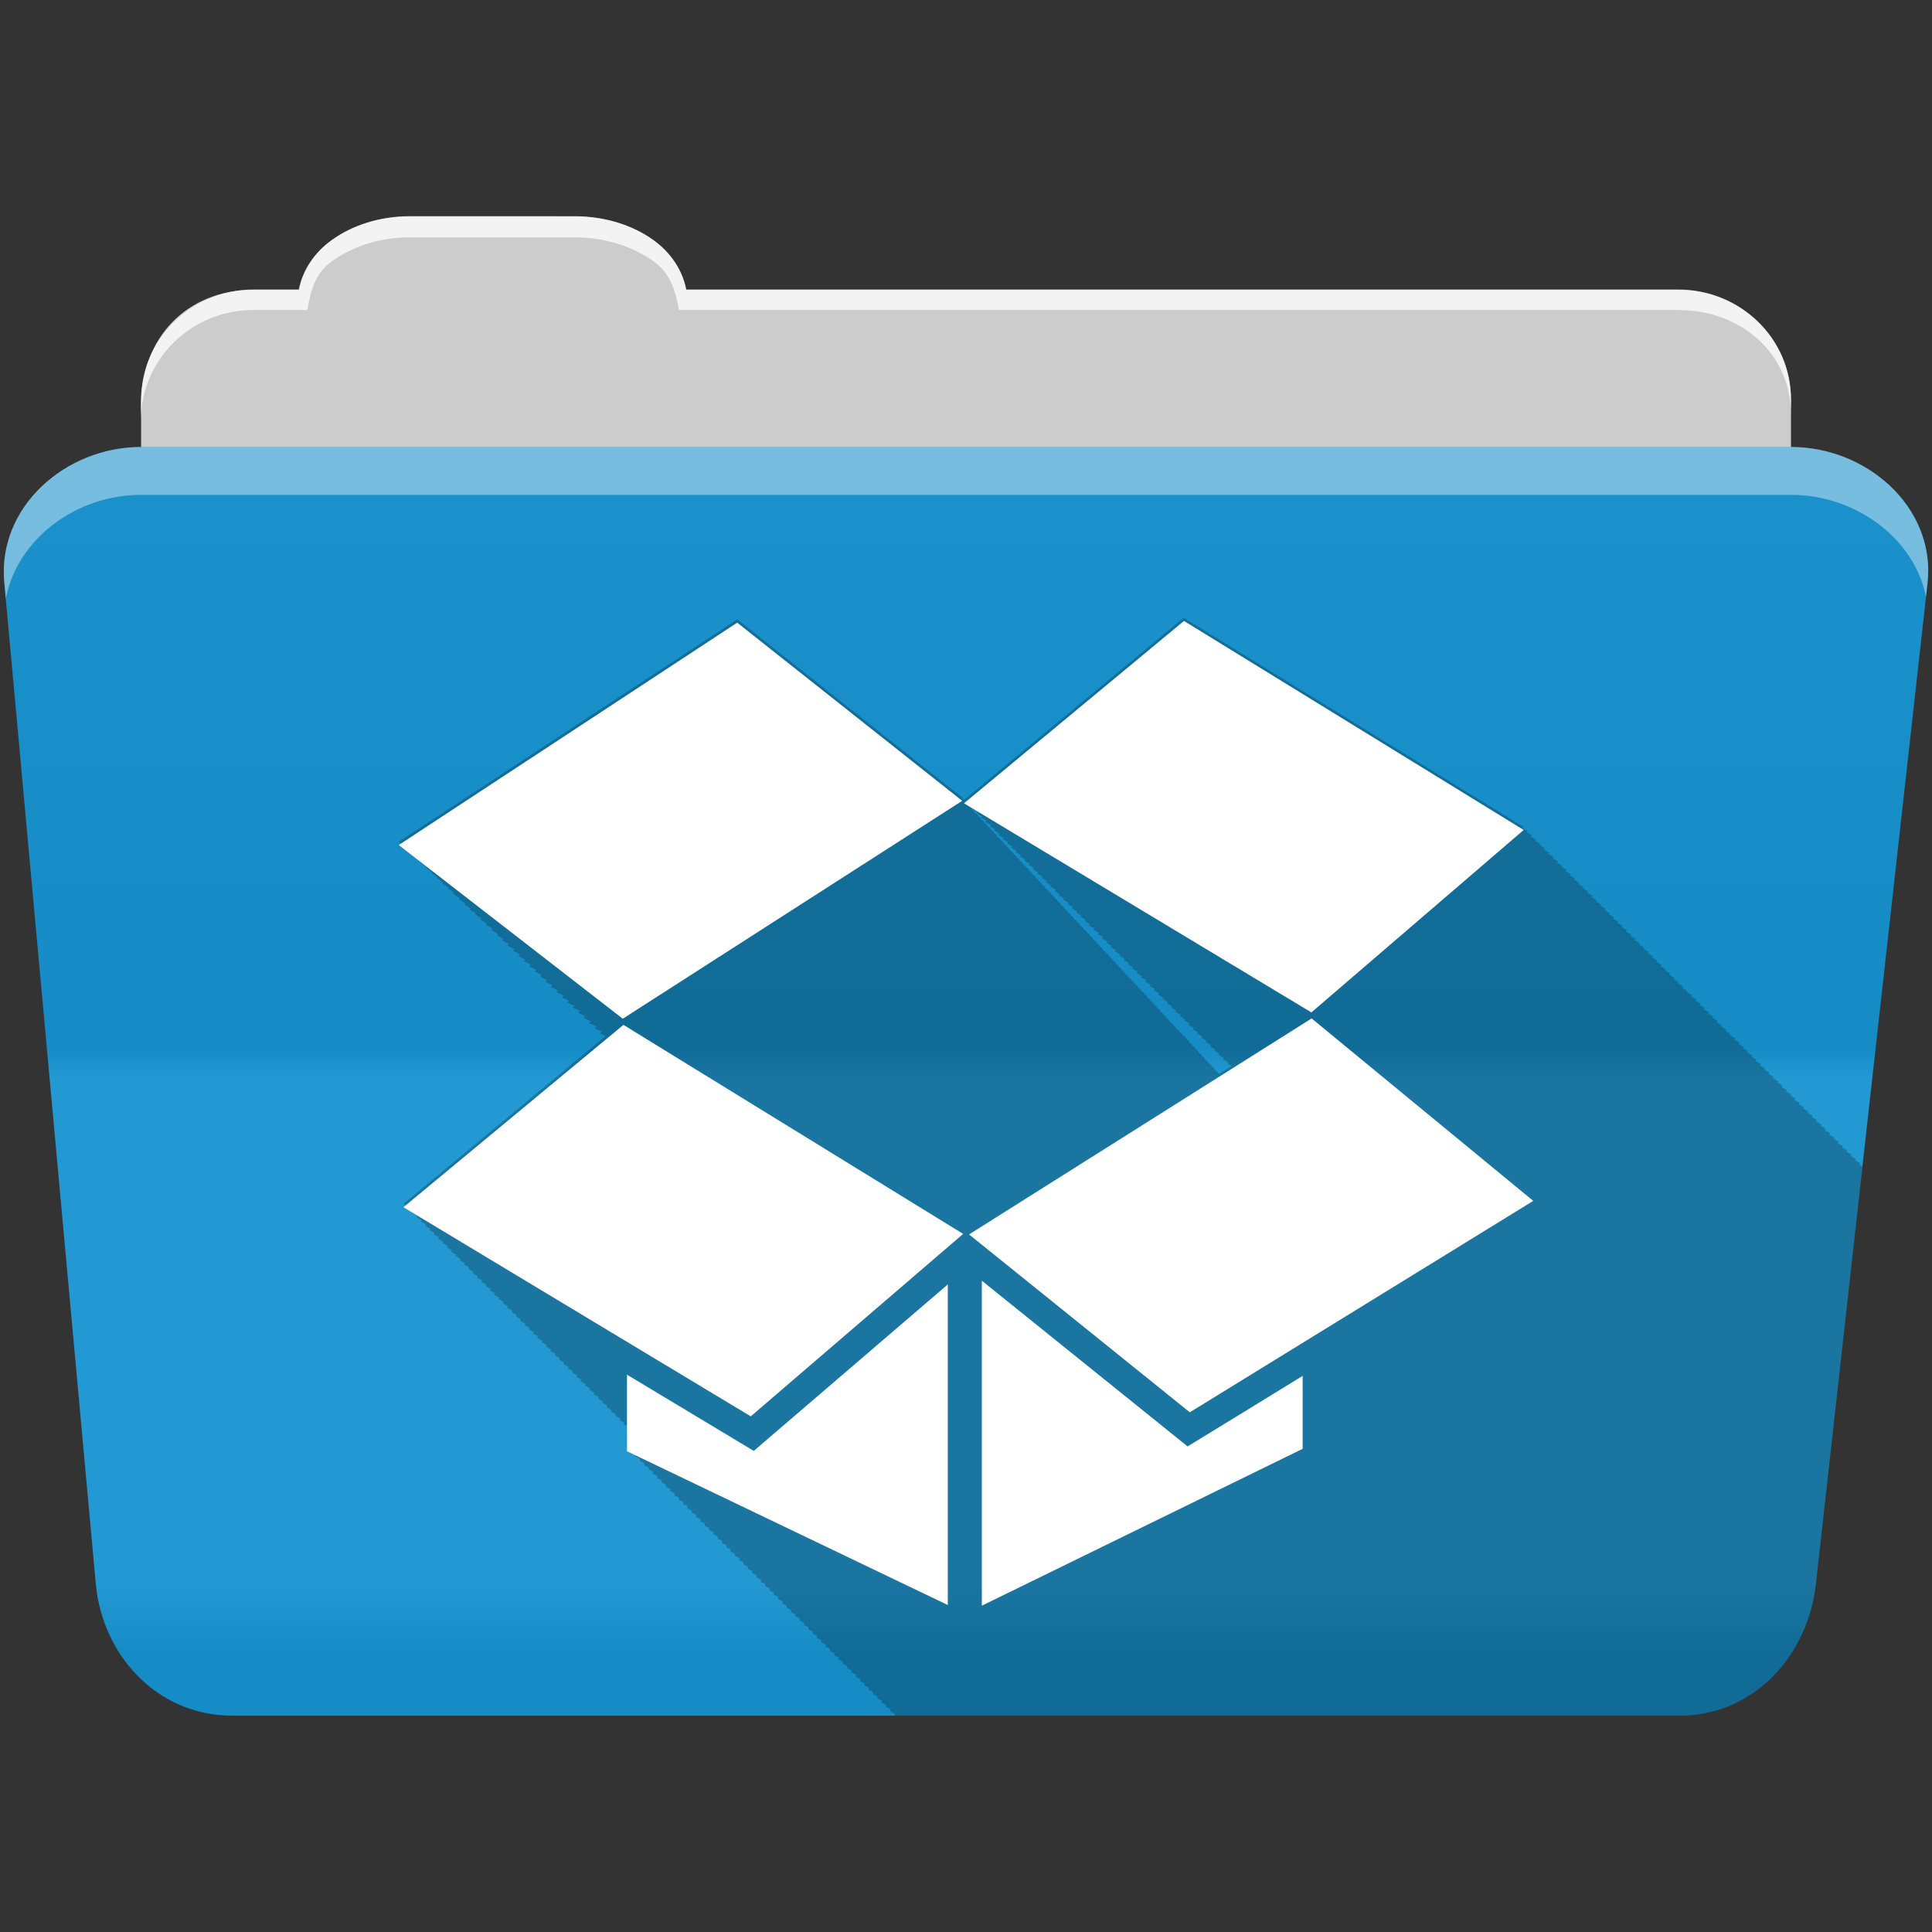 <?xml version="1.0" encoding="UTF-8" standalone="no"?>
<svg xmlns="http://www.w3.org/2000/svg" viewBox="0 0 512 512" height="512" width="512" version="1.1">
 <rect x="0" y="0" width="512" height="512" fill="#333333" stroke="none"/>
 <defs id="defs4">
  <linearGradient gradientUnits="userSpaceOnUse" id="0-4" y2="453.24" x2="0" y1="121.74" gradientTransform="translate(0.001,5e-4)">
   <stop id="stop7-5" stop-color="#6a6a6a"/>
   <stop offset="0.47" id="stop9-1"/>
   <stop offset="0.494" id="stop11-0" stop-color="#ffffff"/>
   <stop offset="0.901" id="stop13-3" stop-color="#ffffff"/>
   <stop offset="0.955" id="stop15-4"/>
   <stop offset="1" id="stop17-9"/>
  </linearGradient>
 </defs>
 <path d="m 108.631,57.37 c -7.963,0 -15.228,2.293 -20.693,6.22 -4.545,3.266 -7.751,7.872 -8.752,13.13 l -11.909,0 c -16.447,0 -29.883,13.03 -29.883,29.2 l 0,66.736 c 0,16.17 13.436,29.19 29.883,29.19 l 377.47,0 c 16.447,0 29.883,-13.03 29.883,-29.19 l 0,-66.736 c 0,-16.17 -13.436,-29.2 -29.883,-29.2 l -262.91,0 c -1,-5.256 -4.208,-9.862 -8.753,-13.13 -5.465,-3.927 -12.73,-6.22 -20.693,-6.22 l -43.761,0" id="path115" fill="#cccccc" fill-rule="evenodd"/>
 <path d="m 37.361,118.46 c -19.928,0 -38.06,15.818 -36.23,35.853 l 24.26,265.41 c 1.733,18.966 16.271,34.947 36.2,34.947 l 383.41,0 c 19.933,0 34.1,-16.05 36.2,-34.853 l 29.632,-265.41 c 1.123,-10.05 -3.137,-19.263 -9.971,-25.663 -6.833,-6.399 -16.258,-10.284 -26.22,-10.284 l -437.27,0" id="path117" fill="#1793d1" fill-rule="evenodd"/>
 <path id="path119" d="m 37.361,118.451 c -19.928,0 -38.08,15.84 -36.25,35.875 l 11.781,128.78 12.469,136.63 c 1.733,18.966 16.29,34.938 36.22,34.938 l 383.41,0 c 19.933,0 34.09,-16.04 36.19,-34.844 l 15.281,-136.72 14.375,-128.69 c 1.123,-10.05 -3.135,-19.287 -9.969,-25.688 -6.833,-6.399 -16.257,-10.281 -26.22,-10.281 l -437.28,0" opacity="0.05" fill="url(#0-4)"/>
 <path d="m 108.551,57.291 c -7.963,0 -15.11,2.403 -20.572,6.33 -4.545,3.266 -7.702,7.931 -8.703,13.187 l -12.13,0 c -17.677,0 -29.802,12.771 -29.802,30.661 l 0,3.956 c 0,-16.17 13.355,-29.27 29.802,-29.27 l 14.286,0 c 1,-5.256 2,-9.657 6.549,-12.923 5.465,-3.927 12.609,-6.33 20.572,-6.33 l 43.78,0 c 7.963,0 15.371,2.403 20.835,6.33 4.545,3.266 5.766,7.668 6.769,12.923 l 264.88,0 c 16.447,0 29.802,11.455 29.802,27.625 l 0,-3.956 c 0,-16.17 -13.355,-29.01 -29.802,-29.01 l -262.95,0 c -1,-5.256 -4.159,-9.921 -8.703,-13.187 -5.465,-3.927 -12.872,-6.33 -20.835,-6.33 z" id="path125" opacity="0.764" fill="#ffffff" fill-rule="evenodd"/>
 <path d="m 37.351,118.451 c -19.928,0 -38.05,15.84 -36.22,35.875 l 0.406,4.375 c 3,-15.936 18.732,-27.563 35.813,-27.563 l 437.28,0 c 9.966,0 19.386,3.882 26.22,10.281 4.736,4.435 8.234,10.208 9.563,16.688 l 0.406,-3.688 c 1.123,-10.05 -3.134,-19.288 -9.969,-25.688 -6.833,-6.399 -16.252,-10.281 -26.22,-10.281 l -437.28,0" id="path127" opacity="0.4" fill="#ffffff" fill-rule="evenodd"/>
 <path d="m 313.751,163.661 -58.25,48.31 -0.656,-0.531 0.156,-0.094 -59.62,-47.22 -89.69,58.938 1.625,1.25 -0.188,0.125 c 0.006,0.005 1.533,1.179 1.625,1.25 l -0.188,0.125 c 0.006,0.005 1.561,1.178 1.656,1.25 -10e-4,0.001 -0.219,0.125 -0.219,0.125 0.006,0.005 1.562,1.149 1.656,1.219 -10e-4,0.001 -0.219,0.156 -0.219,0.156 0.006,0.005 1.561,1.149 1.656,1.219 -0.001,0.001 -0.219,0.156 -0.219,0.156 0.006,0.005 1.59,1.148 1.688,1.219 -0.001,0.001 -0.25,0.156 -0.25,0.156 0.006,0.005 1.591,1.118 1.688,1.188 -0.002,0.001 -0.25,0.188 -0.25,0.188 0.006,0.005 1.59,1.119 1.688,1.188 -0.002,0.001 -0.25,0.188 -0.25,0.188 0.006,0.005 1.618,1.118 1.719,1.188 -0.002,0.001 -0.281,0.188 -0.281,0.188 0.006,0.005 1.618,1.118 1.719,1.188 -0.002,0.001 -0.281,0.188 -0.281,0.188 0.006,0.005 1.619,1.089 1.719,1.156 -0.002,0.001 -0.281,0.219 -0.281,0.219 0.006,0.005 1.647,1.088 1.75,1.156 -0.002,0.002 -0.313,0.219 -0.313,0.219 0.006,0.005 1.646,1.088 1.75,1.156 -0.002,0.002 -0.313,0.219 -0.313,0.219 0.006,0.005 1.647,1.059 1.75,1.125 -0.002,0.002 -0.281,0.219 -0.281,0.219 0.006,0.005 1.675,1.057 1.781,1.125 -0.003,0.002 -0.344,0.25 -0.344,0.25 0.006,0.005 1.675,1.058 1.781,1.125 -0.003,0.002 -0.344,0.25 -0.344,0.25 0.006,0.005 1.704,1.027 1.813,1.094 l -0.375,0.281 c 0.006,0.005 1.704,1.027 1.813,1.094 -0.004,0.003 -0.375,0.281 -0.375,0.281 0.006,0.005 1.703,1.028 1.813,1.094 -0.004,0.003 -0.375,0.281 -0.375,0.281 0.006,0.005 1.733,0.997 1.844,1.063 l -0.406,0.313 c 0.006,0.005 1.733,0.998 1.844,1.063 -0.004,0.003 -0.406,0.313 -0.406,0.313 0.006,0.005 1.734,0.968 1.844,1.031 -0.005,0.004 -0.406,0.344 -0.406,0.344 0.006,0.005 1.762,0.967 1.875,1.031 -0.005,0.004 -0.438,0.344 -0.438,0.344 0.006,0.005 1.761,0.968 1.875,1.031 -0.005,0.004 -0.438,0.344 -0.438,0.344 0.006,0.005 1.762,0.938 1.875,1 -0.006,0.005 -0.438,0.375 -0.438,0.375 0.006,0.005 1.79,0.938 1.906,1 -0.006,0.005 -0.469,0.375 -0.469,0.375 0.006,0.005 1.789,0.938 1.906,1 -0.006,0.005 -0.469,0.375 -0.469,0.375 0.006,0.005 1.819,0.907 1.938,0.969 -0.007,0.006 -0.5,0.406 -0.5,0.406 0.006,0.005 1.818,0.908 1.938,0.969 -0.007,0.006 -0.469,0.406 -0.469,0.406 0.006,0.005 1.819,0.878 1.938,0.938 -0.008,0.006 -0.5,0.438 -0.5,0.438 0.006,0.005 1.847,0.878 1.969,0.938 -0.008,0.007 -0.531,0.438 -0.531,0.438 0.006,0.005 1.819,0.849 1.938,0.906 -0.008,0.007 -0.5,0.438 -0.5,0.438 0.006,0.005 1.847,0.849 1.969,0.906 -0.009,0.008 -0.531,0.469 -0.531,0.469 0.006,0.005 1.846,0.849 1.969,0.906 l -0.531,0.469 c 0.006,0.005 1.876,0.818 2,0.875 -0.01,0.009 -0.563,0.5 -0.563,0.5 0.006,0.005 1.875,0.819 2,0.875 -0.01,0.009 -0.563,0.5 -0.563,0.5 0.006,0.005 1.876,0.789 2,0.844 -0.01,0.01 -0.563,0.531 -0.563,0.531 0.005,0.004 1.514,0.622 1.594,0.656 l -53.656,44.531 1.469,0.875 -0.313,0.25 1.469,0.875 -0.313,0.281 1.469,0.875 -0.344,0.281 1.469,0.875 -0.313,0.25 1.469,0.875 -0.313,0.281 1.438,0.875 -0.313,0.25 1.469,0.875 -0.313,0.281 1.469,0.875 -0.344,0.281 1.469,0.875 -0.313,0.25 1.469,0.875 -0.313,0.281 1.469,0.875 -0.344,0.281 1.469,0.875 -0.313,0.25 1.469,0.875 -0.313,0.281 1.438,0.875 -0.313,0.25 1.469,0.875 -0.313,0.281 1.469,0.875 -0.344,0.281 1.469,0.875 -0.313,0.25 1.469,0.875 -0.313,0.281 1.438,0.875 -0.313,0.25 1.469,0.875 -0.313,0.281 1.469,0.875 -0.344,0.281 1.469,0.875 -0.313,0.25 1.469,0.875 -0.313,0.281 1.469,0.875 -0.344,0.281 1.469,0.875 -0.313,0.25 1.469,0.875 -0.313,0.281 1.438,0.875 -0.313,0.25 1.469,0.875 -0.313,0.281 1.469,0.875 -0.344,0.281 1.469,0.875 -0.313,0.25 1.469,0.875 -0.313,0.281 1.438,0.875 -0.313,0.25 1.469,0.875 -0.313,0.281 1.469,0.875 -0.344,0.281 1.469,0.875 -0.313,0.25 1.469,0.875 -0.313,0.281 1.469,0.875 -0.344,0.281 1.469,0.875 -0.313,0.25 1.469,0.875 -0.313,0.281 1.438,0.875 -0.313,0.25 1.469,0.875 -0.313,0.281 1.469,0.875 -0.344,0.281 1.469,0.875 -0.313,0.25 1.469,0.906 -0.313,0.25 1.469,0.875 -0.344,0.281 1.469,0.875 -0.313,0.25 1.469,0.875 -0.344,0.281 1.469,0.875 -0.313,0.25 1.469,0.875 -0.313,0.281 1.469,0.875 -0.344,0.281 1.469,0.875 -0.313,0.25 0.938,0.563 0,5.75 1.125,0.531 0,0.625 1.156,0.563 0,0.594 c 0,0 1.097,0.518 1.125,0.531 l 0,0.594 c 0,0 1.126,0.548 1.156,0.563 l 0,0.594 c 0,0 1.126,0.548 1.156,0.563 l 0,0.563 c 0,0 1.097,0.518 1.125,0.531 l 0,0.625 c 0,0 1.126,0.548 1.156,0.563 l 0,0.594 c 0,0 1.126,0.548 1.156,0.563 l 0,0.563 c 0,0 1.097,0.518 1.125,0.531 l 0,0.625 c 0,0 1.126,0.548 1.156,0.563 l 0,0.594 c 0,0 1.097,0.518 1.125,0.531 l 0,0.594 c 0,0 1.126,0.548 1.156,0.563 l 0,0.594 c 0,0 1.126,0.548 1.156,0.563 l 0,0.563 c 0,0 1.097,0.518 1.125,0.531 l 0,0.625 c 0,0 1.126,0.548 1.156,0.563 l 0,0.594 c 0,0 1.097,0.518 1.125,0.531 l 0,0.594 c 0,0 1.126,0.548 1.156,0.563 l 0,0.594 c 0,0 1.126,0.548 1.156,0.563 l 0,0.563 0,0.031 c 0,0 1.097,0.518 1.125,0.531 l 0,0.594 c 0,0 1.126,0.548 1.156,0.563 l 0,0.594 c 0,0 1.126,0.548 1.156,0.563 l 0,0.563 c 0,0 1.097,0.518 1.125,0.531 l 0,0.625 c 0,0 1.126,0.548 1.156,0.563 l 0,0.594 c 0,0 1.097,0.518 1.125,0.531 l 0,0.594 c 0,0 1.126,0.548 1.156,0.563 l 0,0.594 c 0,0 1.126,0.548 1.156,0.563 l 0,0.563 1.125,0.531 0,0.625 c 0,0 1.126,0.548 1.156,0.563 l 0,0.594 1.125,0.531 0,0.594 1.156,0.563 0,0.594 c 0,0 1.126,0.548 1.156,0.563 l 0,0.594 c 0,0 1.097,0.518 1.125,0.531 l 0,0.594 c 0,0 1.126,0.548 1.156,0.563 l 0,0.594 c 0,0 1.126,0.548 1.156,0.563 l 0,0.563 c 0,0 1.097,0.518 1.125,0.531 l 0,0.625 c 0,0 1.126,0.548 1.156,0.563 l 0,0.594 c 0,0 1.097,0.518 1.125,0.531 l 0,0.594 1.156,0.563 0,0.594 c 0,0 1.126,0.548 1.156,0.563 l 0,0.563 c 0,0 1.097,0.518 1.125,0.531 l 0,0.625 c 0,0 1.126,0.548 1.156,0.563 l 0,0.594 c 0,0 1.097,0.518 1.125,0.531 l 0,0.594 0.031,0 c 0,0 1.097,0.518 1.125,0.531 l 0,0.625 1.156,0.563 0,0.594 c 0,0 1.097,0.518 1.125,0.531 l 0,0.594 c 0.001,0 1.126,0.548 1.156,0.563 l 0,0.594 c 0.001,0 1.126,0.548 1.156,0.563 l 0,0.563 c 10e-4,0 1.097,0.518 1.125,0.531 l 0,0.625 c 10e-4,0 1.126,0.548 1.156,0.563 l 0,0.594 1.125,0.531 0,0.594 c 0.001,0 1.126,0.548 1.156,0.563 l 0,0.594 1.156,0.563 0,0.563 c 0.001,0 1.097,0.518 1.125,0.531 l 0,0.625 c 0.001,0 1.126,0.548 1.156,0.563 l 0,0.594 c 0.001,0 1.126,0.548 1.156,0.563 l 0,0.563 c 10e-4,0 1.097,0.518 1.125,0.531 l 0,0.625 c 10e-4,0 1.126,0.548 1.156,0.563 l 0,0.594 1.125,0.531 0,0.594 c 0.001,0 1.126,0.548 1.156,0.563 l 0,0.594 c 0.001,0 1.126,0.548 1.156,0.563 l 0,0.563 c 0.001,0 1.096,0.518 1.125,0.531 l 0,0.625 c 0.001,0 1.126,0.548 1.156,0.563 l 0,0.563 207.88,0 c 19.933,0 34.09,-16.04 36.19,-34.844 l 12.375,-110.72 c -0.405,-0.25 -0.816,-0.514 -0.844,-0.531 0.003,-0.003 0.313,-0.25 0.313,-0.25 -10e-4,-0.001 -1.392,-0.847 -1.438,-0.875 l 0.281,-0.25 c -0.001,-0.001 -1.392,-0.847 -1.438,-0.875 0.004,-0.003 0.313,-0.281 0.313,-0.281 l -1.469,-0.906 0.313,-0.25 c -0.001,-0.001 -1.392,-0.847 -1.438,-0.875 0.003,-0.002 0.281,-0.25 0.281,-0.25 -0.001,-0.001 -1.392,-0.847 -1.438,-0.875 0.004,-0.003 0.313,-0.281 0.313,-0.281 l -1.438,-0.875 c 0.003,-0.002 0.281,-0.25 0.281,-0.25 -10e-4,-10e-4 -1.392,-0.847 -1.438,-0.875 0.004,-0.003 0.313,-0.281 0.313,-0.281 -10e-4,-10e-4 -1.421,-0.877 -1.469,-0.906 0.003,-0.003 0.313,-0.25 0.313,-0.25 l -1.438,-0.875 c 0.003,-0.002 0.281,-0.25 0.281,-0.25 -10e-4,-10e-4 -1.392,-0.847 -1.438,-0.875 0.004,-0.003 0.313,-0.281 0.313,-0.281 -10e-4,-10e-4 -1.392,-0.847 -1.438,-0.875 0.003,-0.002 0.281,-0.25 0.281,-0.25 l -1.438,-0.875 0.313,-0.281 c -0.001,-10e-4 -1.421,-0.877 -1.469,-0.906 0.003,-0.003 0.313,-0.25 0.313,-0.25 l -1.438,-0.875 0.281,-0.25 -1.438,-0.875 c 0.004,-0.003 0.313,-0.281 0.313,-0.281 -0.001,-0.001 -1.421,-0.877 -1.469,-0.906 l 0.313,-0.25 -1.438,-0.875 c 0.003,-0.002 0.281,-0.25 0.281,-0.25 -10e-4,-0.001 -1.392,-0.847 -1.438,-0.875 l 0.313,-0.281 c -10e-4,-0.001 -1.392,-0.847 -1.438,-0.875 0.003,-0.002 0.281,-0.25 0.281,-0.25 l -1.438,-0.875 0.313,-0.281 c -10e-4,-0.001 -1.421,-0.877 -1.469,-0.906 0.003,-0.003 0.313,-0.25 0.313,-0.25 -10e-4,0 -1.392,-0.847 -1.438,-0.875 0.003,-0.002 0.281,-0.25 0.281,-0.25 l -1.438,-0.875 c 0.004,-0.003 0.313,-0.281 0.313,-0.281 -0.001,0 -1.421,-0.877 -1.469,-0.906 0.003,-0.003 0.313,-0.25 0.313,-0.25 -10e-4,0 -1.362,-0.848 -1.406,-0.875 0.003,-0.002 0.281,-0.25 0.281,-0.25 l -1.469,-0.906 c 0.003,-0.003 0.313,-0.25 0.313,-0.25 -10e-4,0 -1.392,-0.847 -1.438,-0.875 0.003,-0.002 0.281,-0.25 0.281,-0.25 -0.001,0 -1.392,-0.847 -1.438,-0.875 0.004,-0.003 0.313,-0.281 0.313,-0.281 l -1.469,-0.906 0.313,-0.25 c -0.001,0 -1.392,-0.847 -1.438,-0.875 0.003,-0.002 0.281,-0.25 0.281,-0.25 -0.001,0 -1.392,-0.847 -1.438,-0.875 l 0.313,-0.281 c -0.001,0 -1.392,-0.847 -1.438,-0.875 0.003,-0.002 0.281,-0.25 0.281,-0.25 -10e-4,0 -1.392,-0.847 -1.438,-0.875 l 0.313,-0.281 c -10e-4,0 -1.421,-0.877 -1.469,-0.906 0.003,-0.003 0.313,-0.25 0.313,-0.25 -10e-4,0 -1.392,-0.847 -1.438,-0.875 0.003,-0.002 0.281,-0.25 0.281,-0.25 -10e-4,0 -1.392,-0.847 -1.438,-0.875 0.004,-0.003 0.313,-0.281 0.313,-0.281 -10e-4,0 -1.421,-0.877 -1.469,-0.906 l 0.313,-0.25 c -10e-4,0 -1.362,-0.848 -1.406,-0.875 0.003,-0.002 0.281,-0.25 0.281,-0.25 -10e-4,0 -1.421,-0.877 -1.469,-0.906 0.003,-0.003 0.313,-0.25 0.313,-0.25 -10e-4,0 -1.392,-0.847 -1.438,-0.875 0.003,-0.002 0.281,-0.25 0.281,-0.25 -0.001,0 -1.392,-0.847 -1.438,-0.875 0.004,-0.003 0.313,-0.281 0.313,-0.281 -0.001,0 -1.421,-0.877 -1.469,-0.906 0.003,-0.003 0.313,-0.25 0.313,-0.25 0,0 -1.392,-0.847 -1.438,-0.875 0.003,-0.002 0.281,-0.25 0.281,-0.25 0,0 -1.392,-0.847 -1.438,-0.875 l 0.313,-0.281 c 0,0 -1.392,-0.847 -1.438,-0.875 0.003,-0.002 0.281,-0.25 0.281,-0.25 0,0 -1.392,-0.847 -1.438,-0.875 l 0.313,-0.281 c 0,0 -1.421,-0.877 -1.469,-0.906 0.003,-0.003 0.313,-0.25 0.313,-0.25 0,0 -1.392,-0.847 -1.438,-0.875 l 0.281,-0.25 c 0,0 -1.392,-0.847 -1.438,-0.875 0.004,-0.003 0.313,-0.281 0.313,-0.281 0,0 -1.421,-0.877 -1.469,-0.906 l 0.313,-0.25 c 0,0 -1.392,-0.847 -1.438,-0.875 0.003,-0.002 0.281,-0.25 0.281,-0.25 0,0 -1.392,-0.847 -1.438,-0.875 0.004,-0.003 0.313,-0.281 0.313,-0.281 0,0 -1.392,-0.847 -1.438,-0.875 0.003,-0.002 0.281,-0.25 0.281,-0.25 0,0 -1.392,-0.847 -1.438,-0.875 0.004,-0.003 0.313,-0.281 0.313,-0.281 0,0 -1.421,-0.877 -1.469,-0.906 0.003,-0.003 0.313,-0.25 0.313,-0.25 0,0 -1.392,-0.847 -1.438,-0.875 0.003,-0.002 0.281,-0.25 0.281,-0.25 0,0 -1.392,-0.847 -1.438,-0.875 0.004,-0.003 0.313,-0.281 0.313,-0.281 0,0 -1.392,-0.847 -1.438,-0.875 0.003,-0.002 0.281,-0.25 0.281,-0.25 0,0 -1.392,-0.847 -1.438,-0.875 l 0.313,-0.281 c 0,0 -1.421,-0.877 -1.469,-0.906 0.003,-0.003 0.313,-0.25 0.313,-0.25 0,0 -1.392,-0.847 -1.438,-0.875 l 0.281,-0.25 c 0,0 -1.392,-0.847 -1.438,-0.875 0.004,-0.003 0.313,-0.281 0.313,-0.281 0,0 -1.421,-0.877 -1.469,-0.906 l 0.313,-0.25 c 0,0 -1.392,-0.847 -1.438,-0.875 0.003,-0.002 0.281,-0.25 0.281,-0.25 0,0 -1.392,-0.847 -1.438,-0.875 l 0.313,-0.281 c 0,0 -1.392,-0.847 -1.438,-0.875 0.003,-0.002 0.281,-0.25 0.281,-0.25 0,0 -1.392,-0.847 -1.438,-0.875 l 0.313,-0.281 c 0,0 -1.421,-0.877 -1.469,-0.906 0.003,-0.003 0.313,-0.25 0.313,-0.25 0,0 -1.392,-0.847 -1.438,-0.875 0.003,-0.002 0.281,-0.25 0.281,-0.25 0,0 -1.392,-0.847 -1.438,-0.875 0.004,-0.003 0.313,-0.281 0.313,-0.281 0,0 -1.392,-0.847 -1.438,-0.875 0.003,-0.002 0.281,-0.25 0.281,-0.25 0,0 -1.392,-0.847 -1.438,-0.875 0.004,-0.003 0.313,-0.281 0.313,-0.281 0,0 -1.421,-0.877 -1.469,-0.906 0.003,-0.003 0.313,-0.25 0.313,-0.25 0,0 -1.393,-0.847 -1.438,-0.875 0.003,-0.002 0.281,-0.25 0.281,-0.25 0,0 -1.393,-0.847 -1.438,-0.875 0.004,-0.003 0.313,-0.281 0.313,-0.281 0,0 -1.422,-0.877 -1.469,-0.906 0.003,-0.003 0.313,-0.25 0.313,-0.25 0,0 -1.393,-0.847 -1.438,-0.875 0.003,-0.002 0.281,-0.25 0.281,-0.25 l -1.438,-0.875 0.313,-0.281 -90.03,-55.41 m -57.906,48.594 1.063,0.625 -0.313,0.25 -0.906,-0.75 c 0.001,0 0.156,-0.094 0.156,-0.094 l 0,-0.031 m 0.844,0.938 1.375,0.813 -0.313,0.281 1.469,0.875 -0.313,0.281 1.438,0.875 -0.313,0.25 1.469,0.875 -0.313,0.281 1.469,0.875 -0.313,0.281 1.438,0.875 -0.313,0.25 1.469,0.875 -0.313,0.281 1.438,0.875 -0.313,0.25 1.469,0.875 -0.313,0.281 1.469,0.875 -0.313,0.281 1.438,0.875 -0.313,0.25 1.469,0.875 -0.313,0.281 1.438,0.875 -0.313,0.25 1.469,0.875 -0.313,0.281 c 0.003,0.002 1.42,0.846 1.469,0.875 l -0.313,0.281 c 0.003,0.002 1.391,0.847 1.438,0.875 l -0.313,0.25 1.469,0.875 -0.313,0.281 c 0.003,0.002 1.42,0.846 1.469,0.875 l -0.313,0.281 c 0.003,0.002 1.391,0.847 1.438,0.875 l -0.313,0.25 1.469,0.875 -0.313,0.281 c 0.003,0.002 1.391,0.847 1.438,0.875 l -0.313,0.25 c 0.003,0.002 1.421,0.846 1.469,0.875 l -0.313,0.281 c 0.003,0.002 1.421,0.846 1.469,0.875 l -0.313,0.281 c 0.002,0.001 1.391,0.847 1.438,0.875 l -0.313,0.25 1.469,0.875 -0.313,0.281 c 0.002,0.001 1.421,0.846 1.469,0.875 l -0.313,0.25 c 0.002,0.001 1.421,0.846 1.469,0.875 l -0.344,0.281 1.469,0.875 -0.313,0.281 c 0.002,0.001 1.391,0.847 1.438,0.875 l -0.313,0.25 c 0.002,0.001 1.421,0.846 1.469,0.875 l -0.313,0.281 c 0.002,0.001 1.421,0.846 1.469,0.875 l -0.313,0.281 c 0.002,0.001 1.391,0.847 1.438,0.875 l -0.313,0.25 c 0.002,0.001 1.421,0.846 1.469,0.875 l -0.313,0.281 c 0.002,0.001 1.391,0.847 1.438,0.875 l -0.313,0.25 c 0.002,0.001 1.421,0.846 1.469,0.875 l -0.313,0.281 1.469,0.875 -0.313,0.281 c 0.002,0.001 1.391,0.847 1.438,0.875 l -0.313,0.25 c 0.002,0.001 1.421,0.846 1.469,0.875 l -0.313,0.281 c 0.002,0.001 1.421,0.846 1.469,0.875 l -0.313,0.281 c 0.002,10e-4 1.391,0.847 1.438,0.875 l -0.313,0.25 1.469,0.875 -0.313,0.281 c 0.002,10e-4 1.391,0.847 1.438,0.875 l -0.313,0.25 c 0.002,10e-4 1.421,0.846 1.469,0.875 l -0.313,0.281 1.469,0.875 -0.313,0.281 c 0.002,10e-4 1.391,0.847 1.438,0.875 l -0.313,0.25 c 0.002,10e-4 1.421,0.846 1.469,0.875 l -0.313,0.281 c 0.002,10e-4 1.391,0.847 1.438,0.875 l -0.313,0.25 c 0.002,10e-4 1.421,0.846 1.469,0.875 l -0.313,0.281 1.469,0.875 -0.313,0.281 c 0.002,0.001 1.391,0.847 1.438,0.875 l -0.313,0.25 c 0.002,0.001 1.421,0.846 1.469,0.875 l -0.313,0.281 1.469,0.875 -0.313,0.281 c 0.002,0.001 1.391,0.847 1.438,0.875 l -0.313,0.25 c 0.002,0.001 1.421,0.846 1.469,0.875 l -0.313,0.281 c 0.002,10e-4 1.391,0.847 1.438,0.875 l -0.313,0.25 c 0.002,10e-4 1.421,0.846 1.469,0.875 l -0.313,0.281 1.469,0.906 -0.313,0.25 c 0.002,10e-4 1.391,0.847 1.438,0.875 l -0.313,0.25 c 0.002,10e-4 1.421,0.846 1.469,0.875 l -0.313,0.281 1.438,0.875 -0.313,0.25 c 0.002,10e-4 1.126,0.669 1.156,0.688 l -3.313,2.094 -0.375,-0.313 c 10e-4,-0.001 0.094,-0.156 0.094,-0.156 l -0.938,-0.75 c 10e-4,-10e-4 0.094,-0.156 0.094,-0.156 l -0.938,-0.75 0.094,-0.156 -0.969,-0.75 0.094,-0.156 -0.938,-0.75 c 10e-4,-10e-4 0.094,-0.156 0.094,-0.156 l -0.938,-0.75 c 10e-4,-10e-4 0.094,-0.156 0.094,-0.156 l -0.938,-0.75 c 0.001,-10e-4 0.094,-0.156 0.094,-0.156 l -0.938,-0.75 c 0.001,-0.001 0.094,-0.156 0.094,-0.156 l -0.938,-0.75 c 0.001,-0.001 0.094,-0.156 0.094,-0.156 l -0.969,-0.75 c 0.001,-0.001 0.125,-0.188 0.125,-0.188 l -0.938,-0.75 c 10e-4,-0.001 0.094,-0.156 0.094,-0.156 l -0.969,-0.781 c 0,-0.001 0.094,-0.125 0.094,-0.125 l -0.969,-0.75 c 10e-4,-0.001 0.125,-0.156 0.125,-0.156 l -0.969,-0.75 c 10e-4,-0.001 0.125,-0.156 0.125,-0.156 l -0.969,-0.75 c 10e-4,-10e-4 0.125,-0.156 0.125,-0.156 l -0.969,-0.75 c 10e-4,-10e-4 0.125,-0.156 0.125,-0.156 l -0.969,-0.75 c 10e-4,-10e-4 0.125,-0.156 0.125,-0.156 l -0.969,-0.75 0.125,-0.156 -0.969,-0.75 0.125,-0.156 -0.969,-0.781 c 0.001,-0.001 0.125,-0.156 0.125,-0.156 l -0.031,0 -0.969,-0.75 c 0.001,-0.001 0.125,-0.156 0.125,-0.156 l -0.969,-0.75 c 0.001,-0.001 0.125,-0.156 0.125,-0.156 l -0.969,-0.75 c 10e-4,-10e-4 0.125,-0.156 0.125,-0.156 l -0.969,-0.75 c 10e-4,-10e-4 0.125,-0.156 0.125,-0.156 l -0.969,-0.781 c 10e-4,-10e-4 0.125,-0.125 0.125,-0.125 l -0.969,-0.781 c 10e-4,-10e-4 0.125,-0.125 0.125,-0.125 l -0.969,-0.781 c 10e-4,-10e-4 0.125,-0.125 0.125,-0.125 l -0.969,-0.781 c 10e-4,-0.001 0.125,-0.125 0.125,-0.125 l -1,-0.781 c 10e-4,-0.001 0.125,-0.125 0.125,-0.125 l -1,-0.781 c 10e-4,-0.001 0.156,-0.156 0.156,-0.156 l -0.969,-0.781 c 0.001,-10e-4 0.125,-0.125 0.125,-0.125 l -0.969,-0.781 c 0.001,-10e-4 0.125,-0.125 0.125,-0.125 l -0.969,-0.781 c 0.001,-10e-4 0.125,-0.125 0.125,-0.125 l -0.969,-0.781 0.125,-0.125 -0.969,-0.781 0.125,-0.125 -0.969,-0.781 0.125,-0.125 -1,-0.781 c 10e-4,-0.001 0.125,-0.125 0.125,-0.125 l -0.969,-0.781 c 10e-4,-10e-4 0.125,-0.125 0.125,-0.125 l -0.969,-0.781 c 10e-4,-0.001 0.125,-0.125 0.125,-0.125 l -1,-0.781 c 10e-4,-0.001 0.156,-0.156 0.156,-0.156 l -0.969,-0.781 c 0.001,-0.001 0.125,-0.125 0.125,-0.125 l -0.969,-0.781 c 0.001,-10e-4 0.125,-0.125 0.125,-0.125 l -0.969,-0.781 c 0.001,0 0.125,-0.125 0.125,-0.125 l -1,-0.781 c 0.001,-0.001 0.156,-0.125 0.156,-0.125 l -1,-0.781 c 10e-4,0 0.125,-0.125 0.125,-0.125 l -1,-0.781 c 10e-4,-0.001 0.156,-0.125 0.156,-0.125 l -1,-0.781 c 10e-4,-10e-4 0.156,-0.125 0.156,-0.125 l -1,-0.781 c 10e-4,-0.001 0.156,-0.125 0.156,-0.125 l -1,-0.781 c 10e-4,-0.001 0.156,-0.125 0.156,-0.125 l -1,-0.813 c 10e-4,-10e-4 0.156,-0.125 0.156,-0.125 l -1,-0.781 c 10e-4,-0.001 0.156,-0.125 0.156,-0.125 l -1,-0.781 0.156,-0.125 -1,-0.813 c 0,0 0.125,-0.094 0.125,-0.094 l -1,-0.781 0.156,-0.125 -1,-0.781 0.156,-0.125 -1,-0.781 0.156,-0.125 -1,-0.781 0.156,-0.125 -1,-0.781 c 10e-4,-0.001 0.156,-0.125 0.156,-0.125 l -1,-0.781 c 10e-4,-0.001 0.156,-0.125 0.156,-0.125 l -1.031,-0.813 c 10e-4,-0.001 0.188,-0.125 0.188,-0.125 l -1,-0.813 0.125,-0.094 -1,-0.781 c 10e-4,0 0.156,-0.125 0.156,-0.125 l -1,-0.781 c 10e-4,0 0.156,-0.125 0.156,-0.125 -0.004,-0.003 -0.961,-0.75 -1,-0.781 10e-4,0 0.156,-0.125 0.156,-0.125 l -1,-0.781 c 10e-4,0 0.156,-0.125 0.156,-0.125 l -1,-0.781 c 10e-4,0 0.156,-0.125 0.156,-0.125 l -1,-0.781 c 10e-4,0 0.156,-0.125 0.156,-0.125 l -1,-0.781 c 0.001,0 0.156,-0.125 0.156,-0.125 l -1.031,-0.813 c 0.001,0 0.156,-0.094 0.156,-0.094 l -1,-0.781 c 0.001,0 0.156,-0.125 0.156,-0.125 l 0,-0.031 -1,-0.781 c 0.001,0 0.156,-0.125 0.156,-0.125 l -1,-0.781 c 0.001,0 0.156,-0.125 0.156,-0.125 l -1,-0.781 c 10e-4,0 0.156,-0.125 0.156,-0.125 l -1,-0.781 c 10e-4,0 0.156,-0.125 0.156,-0.125 l -1,-0.781 c 10e-4,0 0.156,-0.125 0.156,-0.125 l -1,-0.813 c 10e-4,0 0.156,-0.094 0.156,-0.094 l -1.031,-0.813 c 10e-4,0 0.156,-0.094 0.156,-0.094 l -1,-0.813 c 10e-4,0 0.156,-0.094 0.156,-0.094 l -1,-0.813 c 0.001,0 0.156,-0.094 0.156,-0.094" id="path883" fill-rule="evenodd" fill-opacity="0.235"/>
 <path d="m 313.761,164.56 -58.29,48.32 92.06,55.42 56.26,-48.35 -90.04,-55.4 m -118.39,0.464 -89.69,58.929 59.37,46.03 89.95,-57.745 -59.63,-47.22 m 152.24,104.88 -90.79,57.25 58.5,47.14 91.02,-56.03 -58.732,-48.35 m -182.39,1.711 -58.29,48.32 92.04,55.42 56.29,-48.35 -90.04,-55.4 m 94.99,67.806 0,86.12 85.02,-41.572 0,-19.335 c -10.151,6.249 -20.311,12.494 -30.495,18.697 -18.18,-14.629 -36.35,-29.28 -54.53,-43.916 m -9.01,0.985 c -17.14,14.704 -34.28,29.417 -51.43,44.12 -11.204,-6.733 -22.397,-13.462 -33.597,-20.2 l 0,20.291 85.02,40.755 0,-84.966" id="path885" fill="#ffffff" fill-rule="evenodd"/>
</svg>
